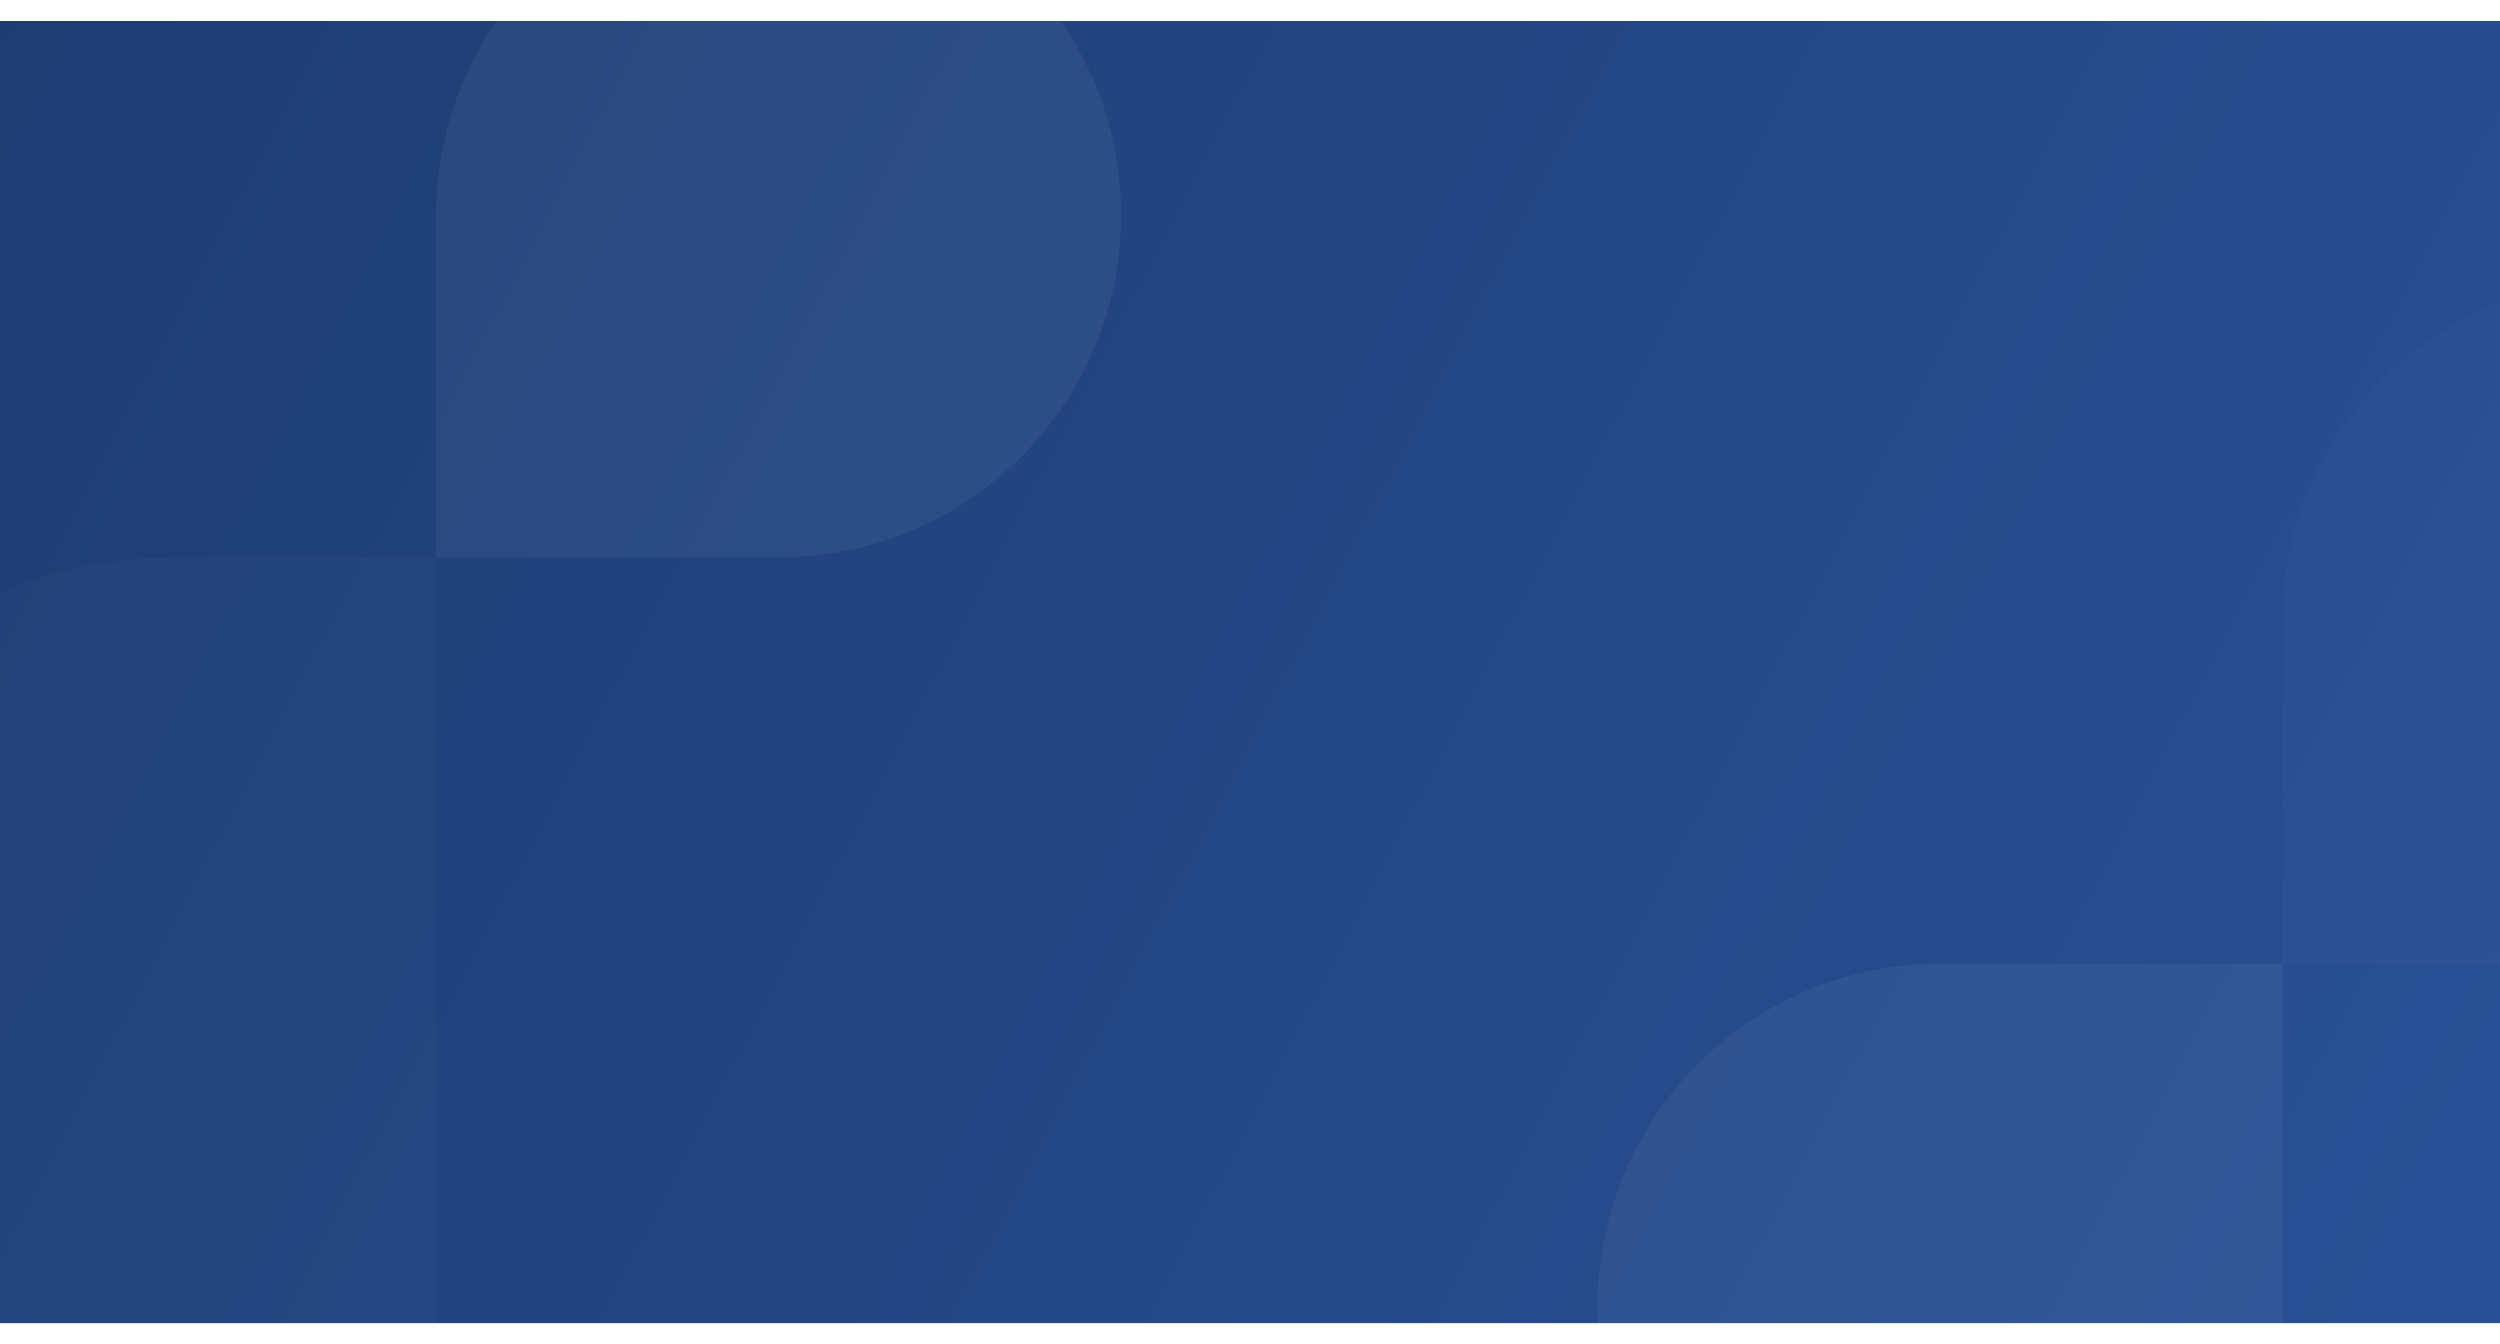 <svg width="1860" height="1000" viewBox="0 0 1920 1000" fill="none" xmlns="http://www.w3.org/2000/svg">
<rect x="0" y="0" width="1920" height="1000" fill="#808080" stroke="none"/>
<rect width="1920" height="1000" fill="url(#paint0_linear_1_654)"/>
<mask id="mask0_1_654" style="mask-type:alpha" maskUnits="userSpaceOnUse" x="0" y="0" width="1920" height="1000">
<rect width="1920" height="1000" fill="url(#paint1_linear_1_654)"/>
</mask>
<g mask="url(#mask0_1_654)">
<path d="M1753 987C1753 1132.25 1635.25 1250 1490 1250C1344.75 1250 1227 1132.25 1227 987C1227 841.749 1344.75 724 1490 724H1753V987Z" fill="white" fill-opacity="0.05"/>
<path d="M335 149C335 3.749 452.749 -114 598 -114C743.251 -114 861 3.749 861 149C861 294.251 743.251 412 598 412H335V149Z" fill="white" fill-opacity="0.05"/>
<path d="M335 1190H-215L-215 762C-215 568.7 -58.3 412 135 412H335L335 1190Z" fill="white" fill-opacity="0.02"/>
<path d="M1753 461C1753 315.749 1870.75 198 2016 198C2161.25 198 2279 315.749 2279 461C2279 606.251 2161.25 724 2016 724H1753V461Z" fill="white" fill-opacity="0.02"/>
</g>
<defs>
<linearGradient id="paint0_linear_1_654" x1="-32.5" y1="-33" x2="2069" y2="1061.5" gradientUnits="userSpaceOnUse">
<stop stop-color="#1E3C72"/>
<stop offset="1" stop-color="#2A5298"/>
</linearGradient>
<linearGradient id="paint1_linear_1_654" x1="-32.5" y1="-33" x2="2069" y2="1061.5" gradientUnits="userSpaceOnUse">
<stop stop-color="#1E3C72"/>
<stop offset="1" stop-color="#2A5298"/>
</linearGradient>
</defs>
</svg>
